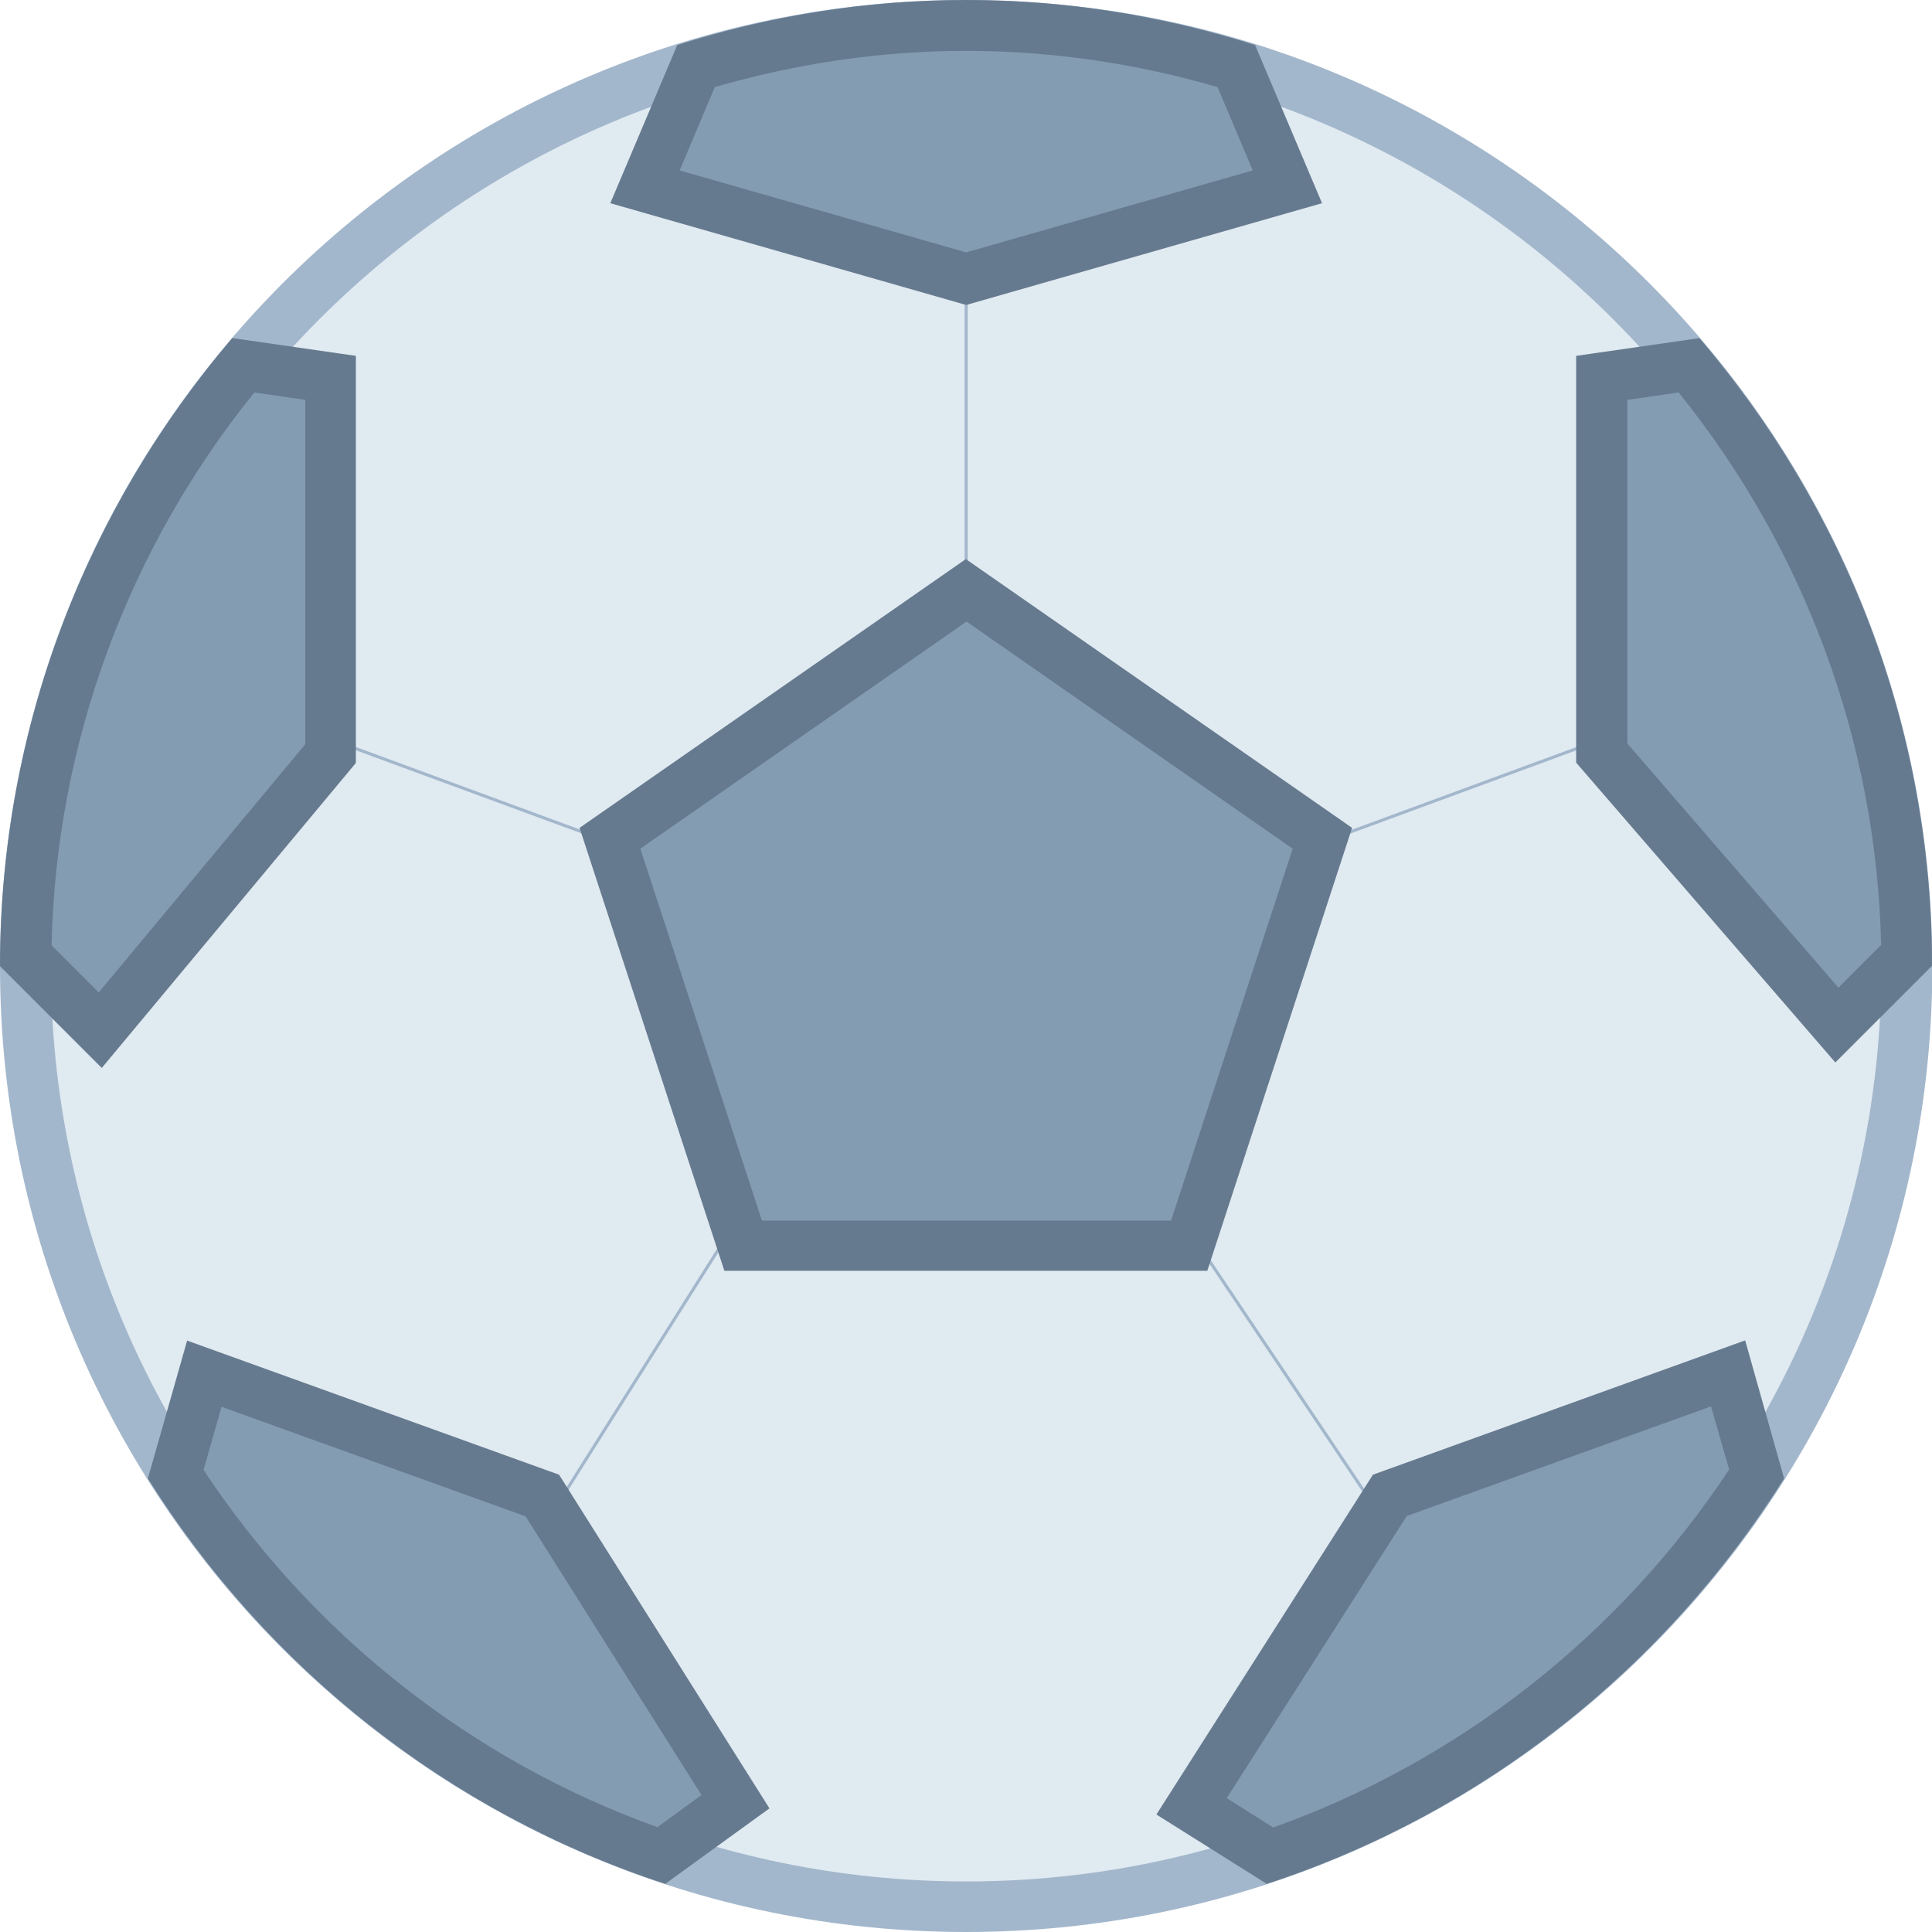 <?xml version="1.0" encoding="UTF-8"?><svg xmlns="http://www.w3.org/2000/svg" viewBox="0 0 56.57 56.57"><defs><style>.d{fill:#667a8f;}.d,.e,.f,.g{fill-rule:evenodd;}.e{fill:#a3b7cc;}.h{fill:none;stroke:#a3b7cc;stroke-linecap:square;stroke-miterlimit:1.07;stroke-width:.09px;}.f{fill:#839cb1;}.g{fill:#e0eaf1;}</style></defs><g id="a"/><g id="b"><g id="c"><path class="g" d="M28.29,55.83C13.1,55.83,.75,43.47,.75,28.29S13.1,.74,28.29,.74s27.54,12.35,27.54,27.54-12.36,27.54-27.54,27.54"/><path class="e" d="M28.29,1.49c14.78,0,26.8,12.02,26.8,26.8s-12.02,26.8-26.8,26.8S1.49,43.06,1.49,28.29,13.51,1.49,28.29,1.49m0-1.49C12.67,0,0,12.66,0,28.29s12.67,28.28,28.29,28.28,28.29-12.67,28.29-28.28S43.91,0,28.29,0"/><line class="h" x1="22.23" y1="26.27" x2="8.49" y2="21.21"/><line class="h" x1="28.29" y1="7.07" x2="28.29" y2="18.18"/><line class="h" x1="26.27" y1="28.29" x2="15.56" y2="45.26"/><line class="h" x1="41.01" y1="45.26" x2="32.33" y2="32.33"/><line class="h" x1="48.09" y1="21.21" x2="34.35" y2="26.27"/><path class="f" d="M34.88,52.89l5.8-9.11,9.9-3.57,.84,2.95c-3.37,5.23-8.41,9.18-14.25,11.17l-2.3-1.45Zm-15.52,1.44c-5.83-2-10.86-5.94-14.22-11.17l.84-2.95,9.9,3.57,5.65,8.97-2.18,1.58Zm2.39-17.86l-3.9-11.93,10.44-7.26,10.43,7.26-3.9,11.93h-13.07ZM.75,27.98c.07-6.31,2.32-12.42,6.37-17.28l2.56,.37v11L2.93,30.16l-2.18-2.18Zm46.15-5.92V11.07l2.56-.37c4.05,4.86,6.3,10.98,6.37,17.28l-2.04,2.04-6.89-7.97ZM18.88,5.47l1.5-3.54c2.59-.79,5.25-1.19,7.91-1.19s5.32,.4,7.91,1.19l1.5,3.54-9.41,2.69-9.41-2.69Z"/><path class="d" d="M28.29,1.49c2.48,0,4.95,.36,7.36,1.06l1.03,2.44-8.39,2.4-8.39-2.4,1.03-2.44c2.42-.7,4.89-1.06,7.36-1.06m20.86,10c3.71,4.6,5.8,10.29,5.93,16.18l-1.25,1.25-6.18-7.15V11.71l1.51-.22m-41.72,0l1.5,.22v10.08l-6.05,7.27-1.38-1.38c.13-5.89,2.22-11.58,5.93-16.18m20.86,6.7l9.55,6.65-3.56,10.89h-11.98l-3.56-10.89,9.55-6.65M6.48,41.19l8.91,3.21,5.15,8.16-1.29,.94c-5.41-1.94-10.09-5.62-13.29-10.46l.53-1.86m43.61,0l.53,1.85c-3.21,4.85-7.91,8.54-13.35,10.48l-1.36-.86,5.27-8.26,8.91-3.21M28.29,0c-2.95,0-5.79,.47-8.46,1.32l-1.96,4.63,10.42,2.98,10.42-2.98-1.96-4.63c-2.67-.85-5.51-1.32-8.46-1.32m21.47,9.9l-3.61,.52v11.91l7.59,8.78,2.83-2.83c0-7.03-2.58-13.44-6.82-18.39m-42.94,0C2.58,14.84,0,21.26,0,28.29l2.98,2.98,7.44-8.93V10.42l-3.61-.52Zm21.47,6.48l-11.31,7.87,4.24,12.97h14.14l4.24-12.97-11.31-7.87ZM5.48,39.25l-1.15,4.04c3.48,5.55,8.82,9.8,15.15,11.87l3.05-2.21-6.16-9.77-10.9-3.93Zm45.61,0l-10.89,3.93-6.34,9.95,3.23,2.03c6.34-2.07,11.67-6.33,15.15-11.87l-1.14-4.04Z"/></g></g></svg>